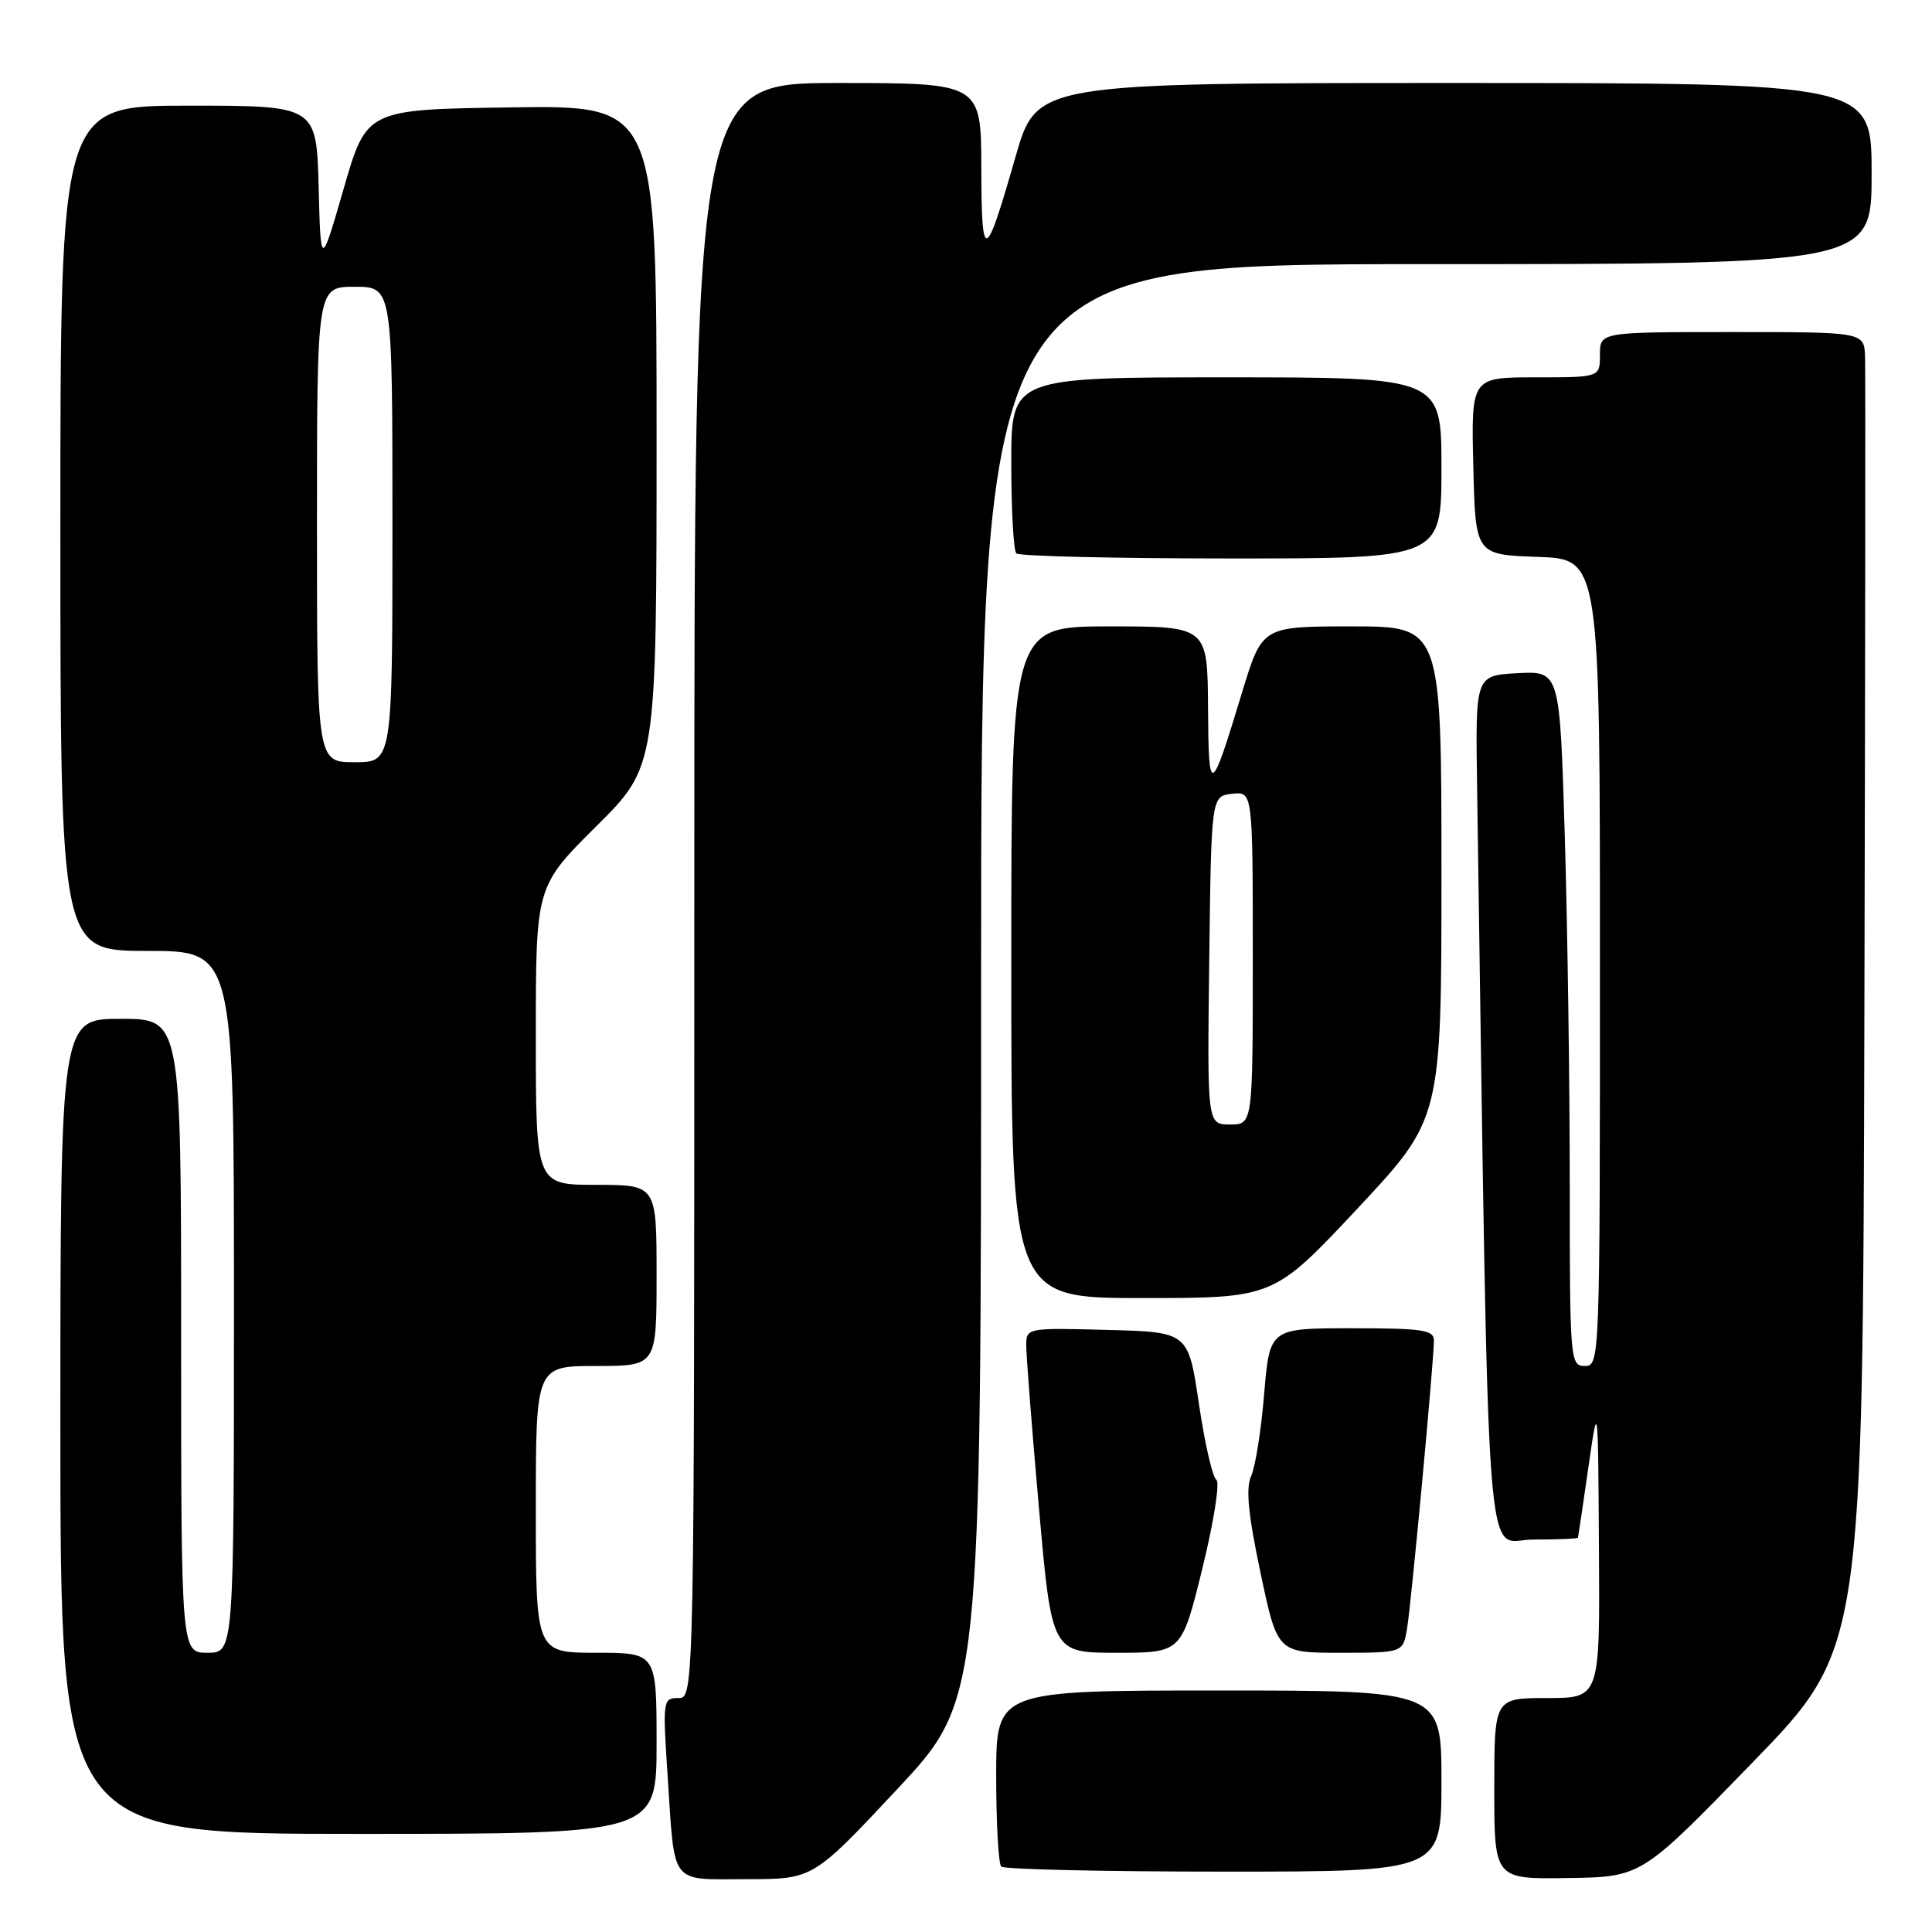 <?xml version="1.0" encoding="UTF-8" standalone="no"?>
<!DOCTYPE svg PUBLIC "-//W3C//DTD SVG 1.1//EN" "http://www.w3.org/Graphics/SVG/1.1/DTD/svg11.dtd" >
<svg xmlns="http://www.w3.org/2000/svg" xmlns:xlink="http://www.w3.org/1999/xlink" version="1.1" viewBox="0 0 256 256">
 <g >
 <path fill="currentColor"
d=" M 118.86 237.10 C 130.00 225.20 130.00 225.20 130.00 130.10 C 130.00 35.00 130.00 35.00 189.00 35.00 C 248.00 35.00 248.00 35.00 248.00 23.00 C 248.00 11.00 248.00 11.00 192.69 11.00 C 137.37 11.00 137.37 11.00 134.57 20.75 C 130.53 34.84 130.06 35.00 130.03 22.25 C 130.00 11.00 130.00 11.00 111.00 11.00 C 92.00 11.00 92.00 11.00 92.00 118.00 C 92.00 225.00 92.00 225.00 89.89 225.00 C 87.84 225.00 87.80 225.28 88.46 235.25 C 89.44 250.06 88.64 249.00 98.93 249.00 C 107.73 249.00 107.73 249.00 118.86 237.10 Z  M 232.16 233.60 C 246.83 218.50 246.83 218.50 247.04 134.50 C 247.16 88.30 247.19 49.04 247.13 47.25 C 247.00 44.00 247.00 44.00 229.50 44.00 C 212.00 44.00 212.00 44.00 212.00 47.00 C 212.00 50.00 212.00 50.00 203.47 50.00 C 194.94 50.00 194.94 50.00 195.22 61.75 C 195.50 73.50 195.50 73.50 203.75 73.79 C 212.00 74.08 212.00 74.08 212.00 127.54 C 212.00 180.33 211.98 181.00 210.00 181.00 C 208.06 181.00 208.00 180.33 208.00 156.75 C 208.00 143.41 207.70 122.69 207.34 110.70 C 206.68 88.91 206.68 88.91 201.09 89.20 C 195.50 89.50 195.50 89.50 195.72 104.00 C 197.34 213.21 196.66 204.00 203.12 204.00 C 206.35 204.00 209.04 203.89 209.09 203.75 C 209.13 203.61 209.75 199.45 210.46 194.50 C 211.75 185.50 211.75 185.50 211.87 205.25 C 212.00 225.00 212.00 225.00 205.00 225.00 C 198.00 225.00 198.00 225.00 198.00 237.00 C 198.00 249.00 198.00 249.00 207.75 248.85 C 217.50 248.71 217.50 248.71 232.16 233.60 Z  M 191.00 236.00 C 191.00 224.00 191.00 224.00 161.50 224.00 C 132.00 224.00 132.00 224.00 132.00 235.33 C 132.00 241.57 132.30 246.97 132.67 247.33 C 133.03 247.70 146.31 248.00 162.17 248.00 C 191.00 248.00 191.00 248.00 191.00 236.00 Z  M 87.00 231.00 C 87.00 219.00 87.00 219.00 79.00 219.00 C 71.00 219.00 71.00 219.00 71.00 200.00 C 71.00 181.00 71.00 181.00 79.00 181.00 C 87.00 181.00 87.00 181.00 87.00 169.00 C 87.00 157.00 87.00 157.00 79.00 157.00 C 71.00 157.00 71.00 157.00 71.00 137.23 C 71.00 117.45 71.00 117.45 79.00 109.50 C 87.00 101.55 87.00 101.55 87.00 57.75 C 87.00 13.96 87.00 13.96 67.79 14.23 C 48.57 14.50 48.57 14.50 45.54 25.00 C 42.50 35.50 42.50 35.50 42.22 24.75 C 41.93 14.00 41.93 14.00 24.97 14.00 C 8.00 14.00 8.00 14.00 8.00 70.00 C 8.00 126.00 8.00 126.00 19.50 126.00 C 31.00 126.00 31.00 126.00 31.00 172.50 C 31.00 219.00 31.00 219.00 27.50 219.00 C 24.00 219.00 24.00 219.00 24.00 177.00 C 24.00 135.00 24.00 135.00 16.00 135.00 C 8.00 135.00 8.00 135.00 8.00 189.00 C 8.00 243.00 8.00 243.00 47.50 243.00 C 87.00 243.00 87.00 243.00 87.00 231.00 Z  M 159.32 207.83 C 160.84 201.63 161.67 196.40 161.17 196.08 C 160.67 195.76 159.63 191.22 158.86 186.00 C 157.45 176.50 157.45 176.50 146.72 176.22 C 136.14 175.94 136.00 175.96 135.98 178.22 C 135.97 179.47 136.72 189.16 137.66 199.75 C 139.36 219.00 139.36 219.00 147.96 219.00 C 156.57 219.00 156.57 219.00 159.32 207.83 Z  M 186.45 215.75 C 187.02 212.25 190.00 180.32 190.00 177.63 C 190.00 176.22 188.50 176.00 179.12 176.00 C 168.24 176.00 168.24 176.00 167.51 184.68 C 167.12 189.46 166.34 194.36 165.79 195.57 C 165.05 197.18 165.38 200.62 167.02 208.38 C 169.26 219.00 169.26 219.00 177.59 219.00 C 185.91 219.00 185.91 219.00 186.45 215.75 Z  M 179.89 160.12 C 191.00 148.24 191.00 148.24 191.00 115.62 C 191.00 83.00 191.00 83.00 179.12 83.00 C 167.24 83.00 167.24 83.00 164.58 91.75 C 160.40 105.54 160.14 105.65 160.07 93.75 C 160.00 83.00 160.00 83.00 147.00 83.00 C 134.00 83.00 134.00 83.00 134.00 127.50 C 134.00 172.00 134.00 172.00 151.39 172.00 C 168.77 172.00 168.77 172.00 179.89 160.12 Z  M 191.00 62.00 C 191.00 50.00 191.00 50.00 162.50 50.00 C 134.00 50.00 134.00 50.00 134.00 61.33 C 134.00 67.57 134.30 72.97 134.67 73.33 C 135.03 73.70 147.86 74.00 163.17 74.00 C 191.00 74.00 191.00 74.00 191.00 62.00 Z  M 42.00 69.50 C 42.00 38.00 42.00 38.00 47.00 38.00 C 52.00 38.00 52.00 38.00 52.00 69.50 C 52.00 101.00 52.00 101.00 47.00 101.00 C 42.00 101.00 42.00 101.00 42.00 69.50 Z  M 160.23 127.25 C 160.50 105.50 160.50 105.50 163.25 105.18 C 166.00 104.87 166.00 104.87 166.00 126.93 C 166.00 149.00 166.00 149.00 162.98 149.00 C 159.96 149.00 159.96 149.00 160.23 127.25 Z "/>
</g>
</svg>